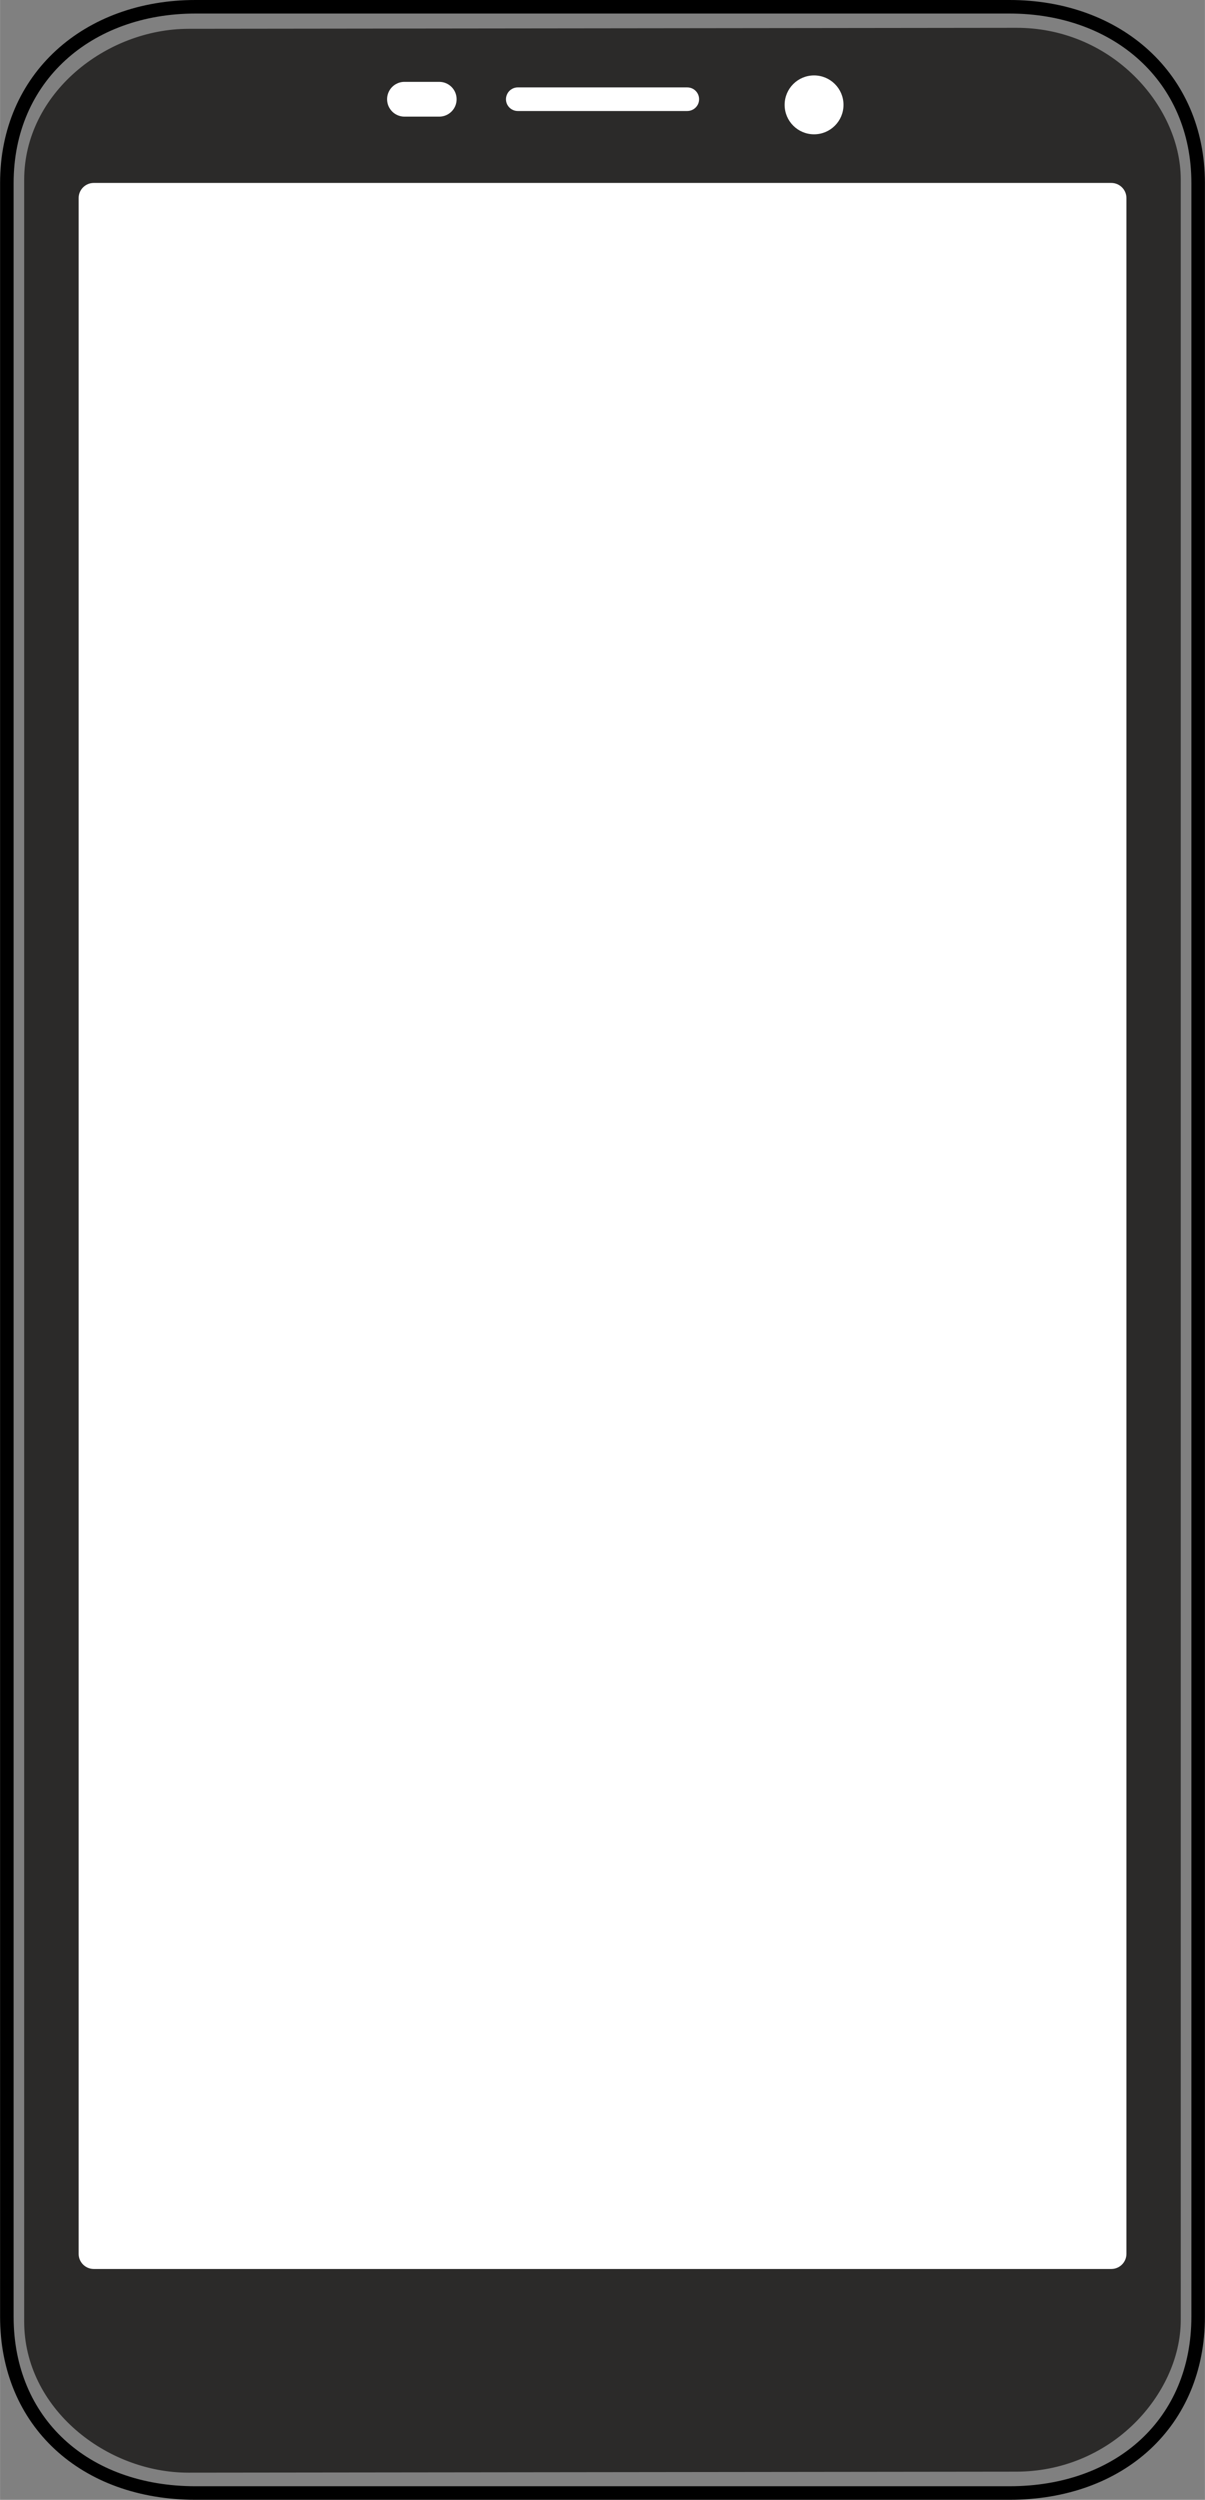 <?xml version="1.0" encoding="UTF-8"?>
<!DOCTYPE svg PUBLIC "-//W3C//DTD SVG 1.1//EN" "http://www.w3.org/Graphics/SVG/1.1/DTD/svg11.dtd">
<!-- Creator: CorelDRAW 2017 -->
<svg xmlns="http://www.w3.org/2000/svg" xml:space="preserve" width="1.855in" height="3.847in" version="1.1" shape-rendering="geometricPrecision" text-rendering="geometricPrecision" image-rendering="optimizeQuality" fill-rule="evenodd" clip-rule="evenodd"
viewBox="0 0 334.82 694.43"
 xmlns:xlink="http://www.w3.org/1999/xlink">
 <rect x="0" y="0" width="334.82" height="694.43" fill="#808080" stroke="none"/>
 <defs>
   <clipPath id="id0">
    <path d="M327.74 49.85c0,-10.68 -5.23,-21.01 -12.73,-28.42 -8.72,-8.63 -20.32,-13.37 -32.58,-13.35l-230.06 0.28c-22.72,0.03 -45.31,17.78 -45.31,41.61l0 594.95c0,23.83 22.58,41.64 45.31,41.61l230.06 -0.28c12.26,-0.01 23.86,-4.73 32.58,-13.35 7.49,-7.41 12.73,-17.74 12.73,-28.42l0 -581.67 0 -12.97z"/>
   </clipPath>
 </defs>
 <g id="Слой_x0020_1">
  <path fill="none" stroke="black" stroke-width="3.76" stroke-miterlimit="2.613" d="M167.41 1.88l-113.07 0c-30.04,0 -52.45,19.69 -52.45,48.96l0 292.42 0 300.32c0,29.27 21.57,48.96 52.45,48.96l113.07 0 113.07 0c30.89,0 52.45,-19.69 52.45,-48.96l0 -300.32 0 -292.42c0,-29.27 -22.42,-48.96 -52.45,-48.96l-113.07 0z"/>
  <path fill="black" d="M327.74 49.85c0,-10.68 -5.23,-21.01 -12.73,-28.42 -8.72,-8.63 -20.32,-13.37 -32.58,-13.35l-230.06 0.28c-22.72,0.03 -45.31,17.78 -45.31,41.61l0 594.95c0,23.83 22.58,41.64 45.31,41.61l230.06 -0.28c12.26,-0.01 23.86,-4.73 32.58,-13.35 7.49,-7.41 12.73,-17.74 12.73,-28.42l0 -581.67 0 -12.97z"/>
  <g clip-path="url(#id0)">
   <g id="_2664246420560">
    <path id="1" fill="#D9DADA" d="M330.64 52.1c0,-11.27 -5.41,-22.15 -13.24,-29.97 -9.04,-9.04 -21.06,-14 -33.78,-14l-232.35 0c-23.73,0 -47.02,18.78 -47.02,43.81l0 295.33 0 295.33c0,25.03 23.29,43.81 47.02,43.81l232.35 0c12.72,0 24.74,-4.95 33.78,-14 7.83,-7.83 13.24,-18.7 13.24,-29.97l0 -295.17 0 -295.17z"/>
    <path fill="#2B2A29" d="M330.74 51.86c0,-11.2 -5.37,-22.02 -13.12,-29.8 -8.97,-9 -20.88,-13.93 -33.49,-13.93l-233.49 0c-23.45,0 -46.6,18.62 -46.6,43.57l0 295.25 0 295.87c0,24.95 23.15,43.57 46.6,43.57l233.49 0c12.61,0 24.52,-4.93 33.49,-13.93 7.75,-7.78 13.12,-18.6 13.12,-29.8l0 -295.71 0 -295.09z"/>
   </g>
  </g>
  <path fill="none" stroke="#2B2A29" stroke-width="0.71" stroke-miterlimit="2.613" d="M327.74 49.85c0,-10.68 -5.23,-21.01 -12.73,-28.42 -8.72,-8.63 -20.32,-13.37 -32.58,-13.35l-230.06 0.28c-22.72,0.03 -45.31,17.78 -45.31,41.61l0 594.95c0,23.83 22.58,41.64 45.31,41.61l230.06 -0.28c12.26,-0.01 23.86,-4.73 32.58,-13.35 7.49,-7.41 12.73,-17.74 12.73,-28.42l0 -581.67 0 -12.97z"/>
  <path fill="none" d="M26.03 50.82l282.78 0c2.3,0 4.19,1.89 4.19,4.19l0 571.1c0,2.3 -1.89,4.19 -4.19,4.19l-282.78 0c-2.3,0 -4.19,-1.88 -4.19,-4.19l0 -571.1c0,-2.3 1.88,-4.19 4.19,-4.19z"/>
  <path fill="white" d="M108.2 25.15c-0.61,1.05 -0.79,2.27 -0.54,3.43 0.1,0.49 0.28,0.96 0.54,1.4 0.26,0.45 0.58,0.84 0.95,1.18 0.01,0.01 0.02,0.01 0.02,0.02 0.87,0.77 2.01,1.22 3.21,1.22l9.66 0c2.67,0 4.83,-2.16 4.83,-4.83 0,-2.67 -2.16,-4.83 -4.83,-4.83l-9.66 0c-1.73,0 -3.32,0.92 -4.18,2.41z"/>
  <path fill="white" d="M140.65 26.92c-0.16,0.77 -0.03,1.58 0.37,2.28 0.59,1.01 1.67,1.64 2.84,1.64l1.34 0 1.5 0 3.27 0 1.5 0 3.27 0 1.5 0 3.27 0 1.5 0 3.27 0 1.5 0 3.27 0 1.5 0 3.27 0 1.5 0 3.27 0 1.5 0 3.27 0 1.5 0 3.27 0 1.5 0 1.34 0c1.26,0 2.36,-0.72 2.91,-1.76 0.24,-0.45 0.37,-0.97 0.37,-1.52 0,-0.55 -0.13,-1.06 -0.37,-1.52 -0.55,-1.05 -1.64,-1.76 -2.91,-1.76l-1.26 0 -1.65 0 -3.12 0 -1.65 0 -3.12 0 -1.65 0 -3.12 0 -1.65 0 -3.12 0 -1.65 0 -3.12 0 -1.65 0 -3.12 0 -1.65 0 -3.12 0 -1.65 0 -3.12 0 -1.65 0 -3.12 0 -1.65 0 -1.26 0c-0.72,0 -1.4,0.24 -1.96,0.65 -0.35,0.26 -0.65,0.6 -0.88,0.99 -0.07,0.12 -0.13,0.24 -0.18,0.37 -0.09,0.2 -0.15,0.42 -0.2,0.63z"/>
  <path fill="#2B2A29" d="M255.75 20.59c-3.85,0 -6.97,3.12 -6.97,6.97 0,3.85 3.12,6.97 6.97,6.97 3.85,0 6.97,-3.12 6.97,-6.97 0,-3.85 -3.12,-6.97 -6.97,-6.97z"/>
  <path fill="white" d="M26.03 50.82l282.78 0c2.3,0 4.19,1.89 4.19,4.19l0 571.1c0,2.3 -1.89,4.19 -4.19,4.19l-282.78 0c-2.3,0 -4.19,-1.88 -4.19,-4.19l0 -571.1c0,-2.3 1.88,-4.19 4.19,-4.19z"/>
  <circle fill="white" cx="226.2" cy="29.13" r="8.18"/>
 </g>
</svg>
